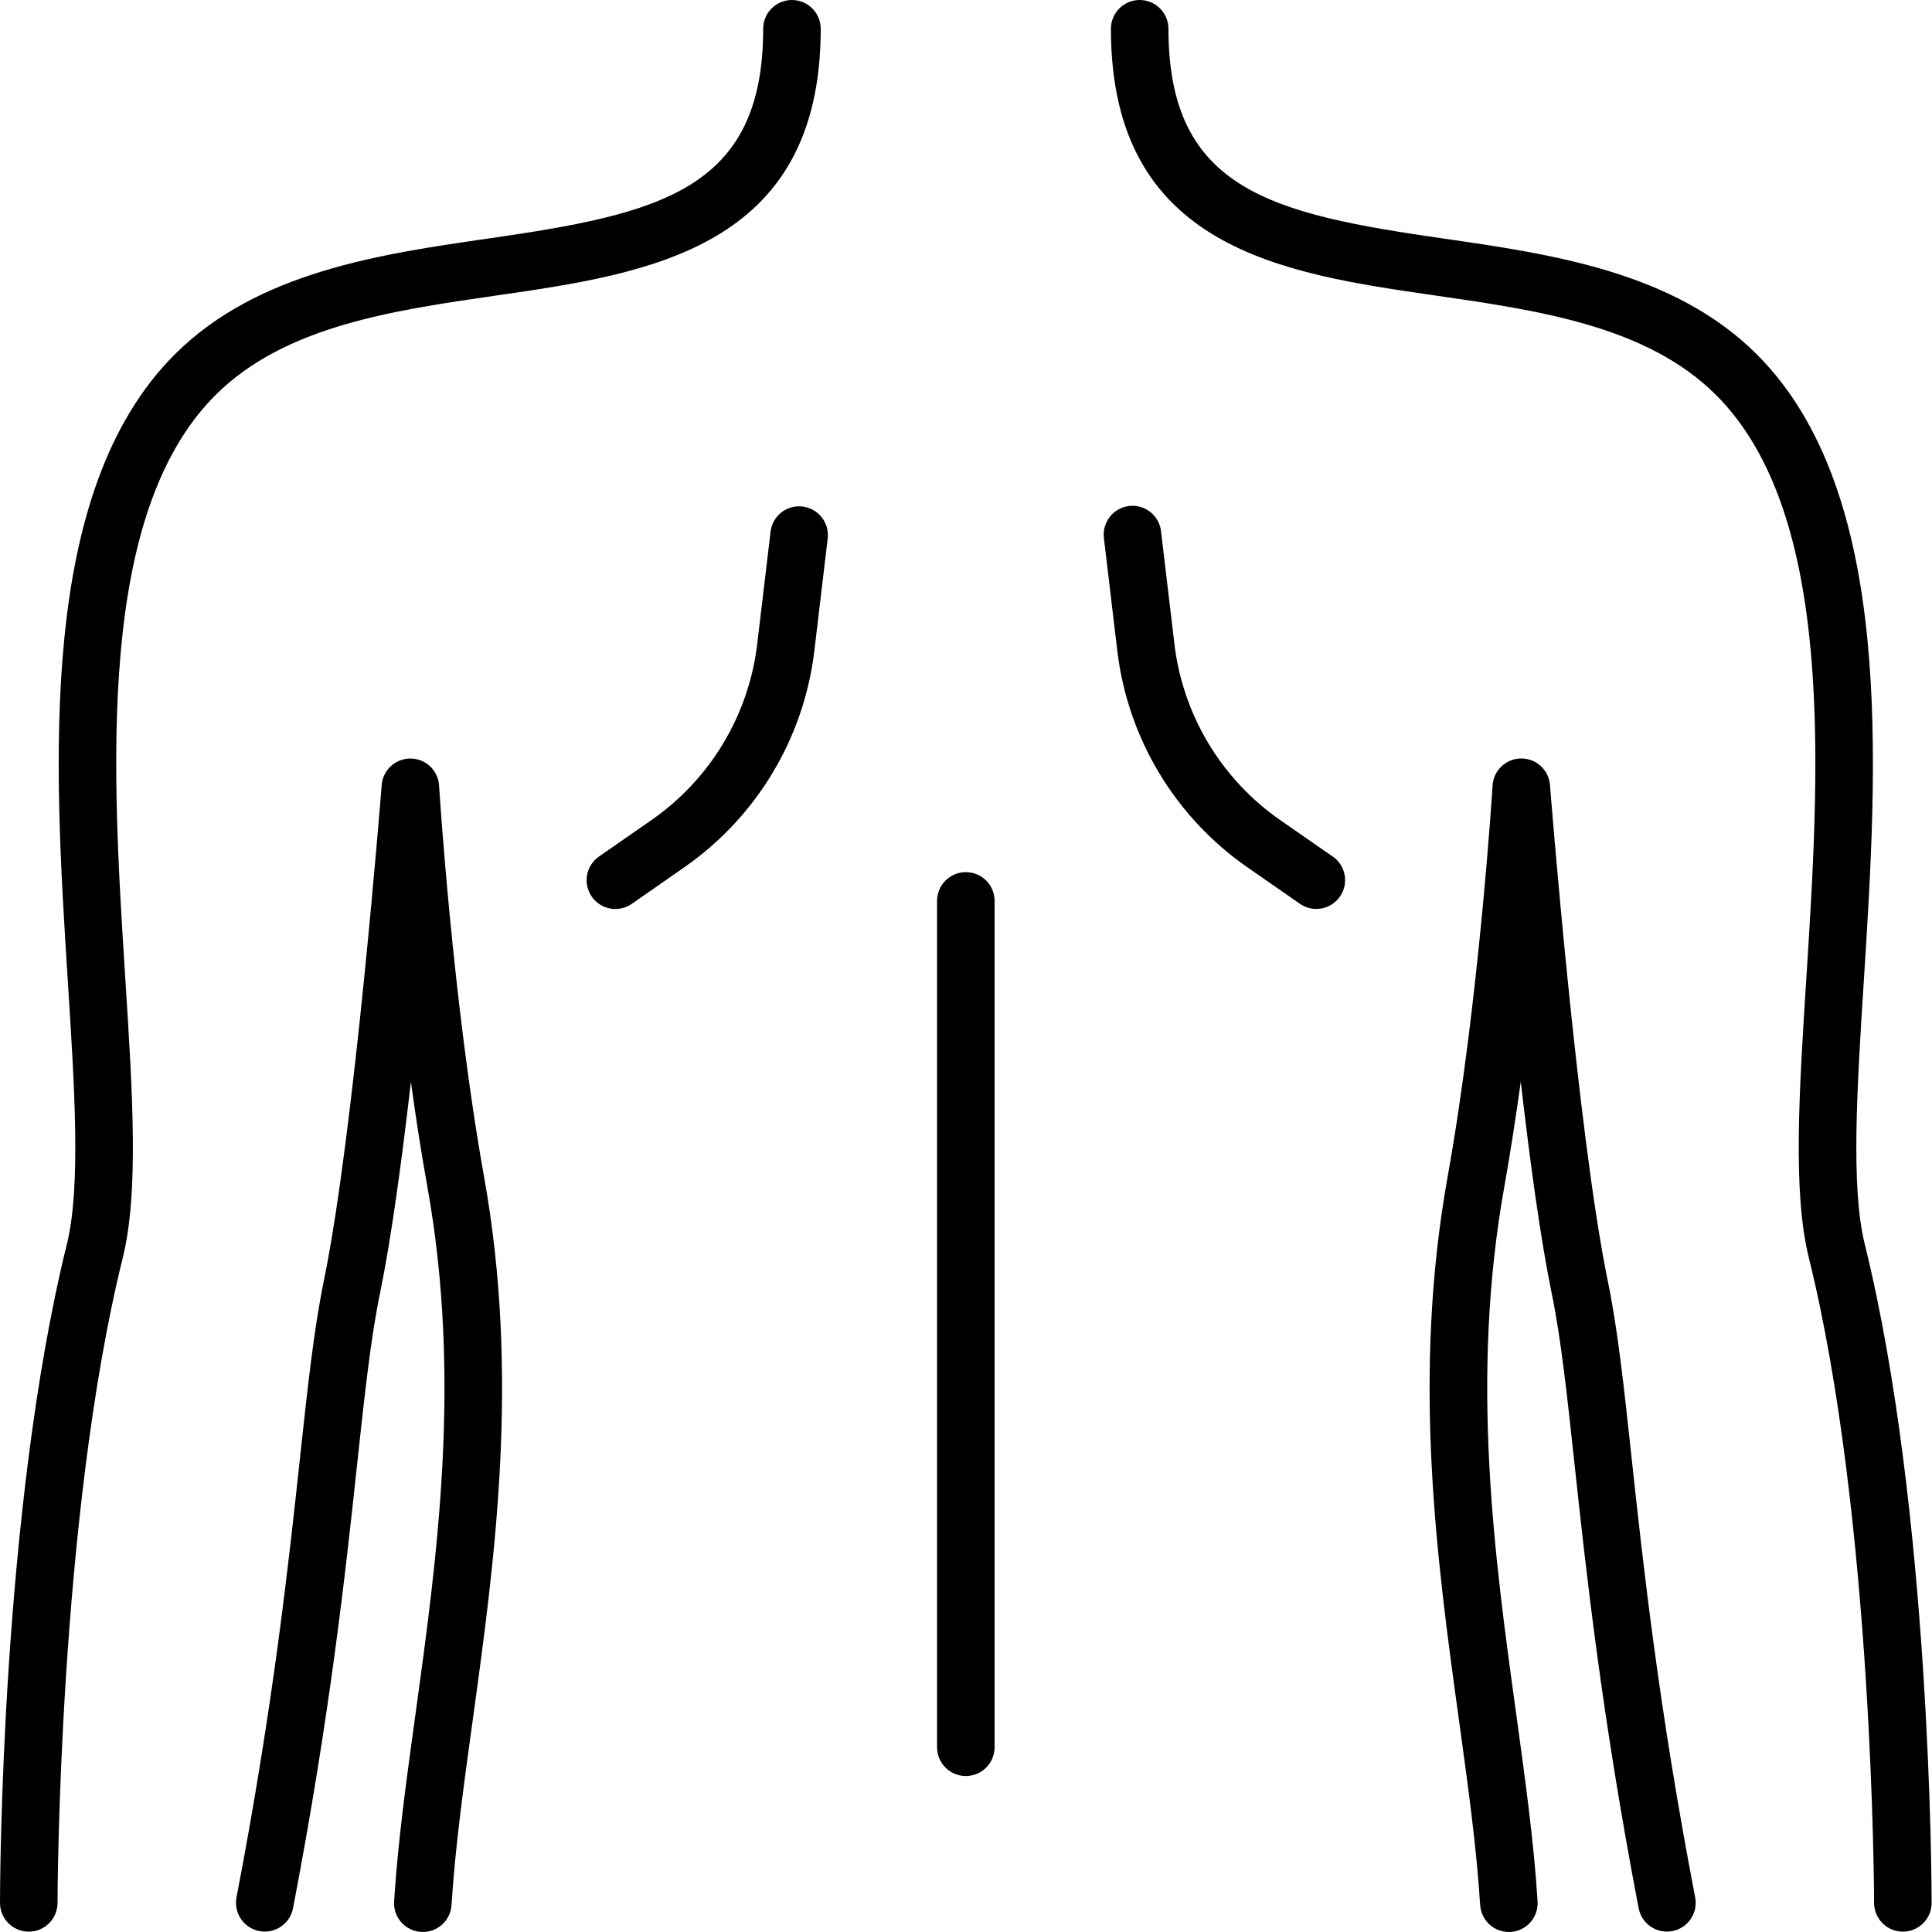 <svg width="150" height="150" viewBox="0 0 150 150" fill="none" xmlns="http://www.w3.org/2000/svg">
<path d="M34.09 60.988C34.055 60.423 33.808 59.893 33.398 59.504C32.987 59.115 32.444 58.896 31.879 58.892H31.86C31.298 58.892 30.757 59.103 30.345 59.484C29.932 59.865 29.678 60.387 29.634 60.947C29.612 61.215 27.518 87.912 25.137 99.475C24.371 103.202 23.894 107.613 23.291 113.199C22.413 121.344 21.21 132.501 18.362 147.313C18.251 147.895 18.375 148.497 18.707 148.988C19.04 149.478 19.553 149.817 20.135 149.928C20.275 149.955 20.417 149.968 20.559 149.968C21.078 149.967 21.58 149.786 21.98 149.455C22.38 149.125 22.652 148.665 22.75 148.156C25.631 133.162 26.846 121.901 27.728 113.678C28.318 108.212 28.784 103.894 29.509 100.375C30.38 96.142 31.202 90.079 31.903 83.988C32.276 86.719 32.7 89.476 33.179 92.128C35.851 107.021 33.945 120.854 32.261 133.059C31.555 138.188 30.886 143.032 30.601 147.597C30.579 147.892 30.616 148.188 30.709 148.469C30.802 148.75 30.95 149.009 31.145 149.232C31.339 149.455 31.576 149.638 31.841 149.768C32.107 149.899 32.395 149.976 32.691 149.994C32.986 150.013 33.282 149.972 33.562 149.875C33.841 149.778 34.099 149.626 34.319 149.429C34.539 149.231 34.718 148.992 34.845 148.725C34.973 148.458 35.045 148.168 35.06 147.872C35.333 143.478 35.99 138.713 36.686 133.668C38.414 121.135 40.372 106.928 37.579 91.34C35.14 77.769 34.1 61.154 34.09 60.988Z" fill="black"/>
<path d="M38.568 22.938C50.352 21.235 63.72 19.305 63.72 2.234C63.72 1.641 63.485 1.073 63.066 0.654C62.647 0.236 62.079 0 61.486 0C60.894 0 60.326 0.236 59.907 0.654C59.488 1.073 59.253 1.641 59.253 2.234C59.253 14.8 51.15 16.607 37.93 18.516C29.536 19.728 20.024 21.102 13.607 27.479C2.848 38.174 4.192 59.287 5.27 76.248C5.792 84.443 6.284 92.184 5.195 96.583C0.064 117.326 0 146.508 0 147.739C0 148.332 0.235 148.9 0.654 149.319C1.073 149.738 1.641 149.973 2.234 149.973C2.826 149.973 3.394 149.738 3.813 149.319C4.232 148.9 4.467 148.332 4.467 147.739C4.467 147.443 4.525 117.872 9.531 97.657C10.787 92.589 10.296 84.885 9.728 75.959C8.707 59.897 7.431 39.907 16.757 30.648C22.125 25.312 30.483 24.106 38.568 22.938Z" fill="black"/>
<path d="M126.679 113.205C126.077 107.62 125.601 103.209 124.834 99.482C122.456 87.919 120.361 61.221 120.34 60.948C120.296 60.388 120.043 59.864 119.63 59.482C119.218 59.1 118.676 58.888 118.114 58.888H118.095C117.529 58.892 116.986 59.111 116.576 59.5C116.166 59.889 115.918 60.419 115.884 60.984C115.874 61.15 114.834 77.766 112.397 91.341C109.602 106.929 111.56 121.136 113.29 133.669C113.986 138.714 114.643 143.479 114.917 147.874C114.931 148.169 115.004 148.459 115.131 148.726C115.258 148.993 115.437 149.233 115.657 149.43C115.878 149.627 116.135 149.779 116.415 149.876C116.694 149.973 116.99 150.014 117.285 149.996C117.581 149.977 117.87 149.901 118.135 149.77C118.4 149.639 118.637 149.457 118.832 149.234C119.026 149.011 119.174 148.751 119.267 148.47C119.361 148.19 119.397 147.893 119.375 147.598C119.092 143.034 118.423 138.19 117.716 133.06C116.032 120.856 114.125 107.022 116.797 92.13C117.271 89.48 117.69 86.721 118.073 83.989C118.774 90.08 119.596 96.144 120.467 100.376C121.192 103.895 121.657 108.213 122.247 113.68C123.134 121.902 124.348 133.164 127.224 148.157C127.323 148.667 127.595 149.126 127.995 149.457C128.395 149.787 128.897 149.969 129.416 149.969C129.558 149.969 129.7 149.956 129.84 149.93C130.422 149.818 130.935 149.48 131.268 148.989C131.6 148.499 131.724 147.896 131.613 147.315C128.764 132.507 127.56 121.351 126.679 113.205Z" fill="black"/>
<path d="M144.776 96.582C143.688 92.185 144.179 84.444 144.701 76.249C145.779 59.285 147.126 38.173 136.364 27.479C129.947 21.097 120.435 19.727 112.041 18.516C98.821 16.607 90.718 14.799 90.718 2.234C90.718 1.641 90.483 1.073 90.064 0.654C89.645 0.235 89.077 0 88.485 0C87.892 0 87.324 0.235 86.905 0.654C86.487 1.073 86.251 1.641 86.251 2.234C86.251 19.305 99.613 21.235 111.403 22.938C119.488 24.105 127.847 25.312 133.214 30.648C142.531 39.913 141.264 59.904 140.243 75.959C139.675 84.879 139.184 92.582 140.439 97.657C145.44 117.864 145.504 147.443 145.504 147.739C145.504 148.331 145.739 148.9 146.158 149.318C146.577 149.737 147.145 149.973 147.737 149.973C148.33 149.973 148.898 149.737 149.317 149.318C149.736 148.9 149.971 148.331 149.971 147.739C149.971 146.507 149.907 117.326 144.776 96.582Z" fill="black"/>
<path d="M74.986 67.712C74.394 67.712 73.826 67.947 73.407 68.366C72.988 68.785 72.753 69.353 72.753 69.946V135.657C72.753 136.249 72.988 136.817 73.407 137.236C73.826 137.655 74.394 137.89 74.986 137.89C75.579 137.89 76.147 137.655 76.566 137.236C76.985 136.817 77.22 136.249 77.22 135.657V69.944C77.22 69.352 76.984 68.784 76.565 68.366C76.147 67.947 75.579 67.712 74.986 67.712Z" fill="black"/>
<path d="M62.308 39.328C62.016 39.292 61.721 39.314 61.438 39.393C61.155 39.472 60.89 39.606 60.66 39.788C60.429 39.97 60.237 40.196 60.094 40.452C59.951 40.709 59.86 40.991 59.827 41.283L58.789 50.008C58.464 52.735 57.565 55.362 56.151 57.716C54.737 60.07 52.84 62.098 50.586 63.665L46.502 66.504C46.015 66.843 45.683 67.36 45.578 67.944C45.473 68.527 45.605 69.129 45.943 69.615C46.282 70.102 46.8 70.434 47.383 70.539C47.966 70.643 48.568 70.512 49.054 70.174L53.135 67.33C55.908 65.401 58.241 62.907 59.98 60.011C61.72 57.115 62.826 53.883 63.226 50.529L64.262 41.804C64.33 41.217 64.163 40.626 63.797 40.162C63.431 39.698 62.895 39.398 62.308 39.328Z" fill="black"/>
<path d="M103.472 66.504L99.388 63.666C97.133 62.098 95.236 60.07 93.822 57.716C92.408 55.362 91.508 52.735 91.183 50.009L90.147 41.283C90.118 40.988 90.03 40.701 89.888 40.44C89.747 40.179 89.555 39.948 89.323 39.762C89.092 39.576 88.826 39.438 88.54 39.356C88.255 39.274 87.956 39.25 87.661 39.285C87.366 39.32 87.081 39.413 86.823 39.56C86.564 39.706 86.338 39.903 86.156 40.138C85.975 40.373 85.842 40.642 85.765 40.929C85.689 41.216 85.671 41.515 85.711 41.809L86.748 50.535C87.148 53.888 88.254 57.118 89.993 60.013C91.732 62.908 94.065 65.402 96.837 67.33L100.922 70.169C101.408 70.507 102.01 70.639 102.593 70.534C103.176 70.429 103.694 70.097 104.033 69.61C104.371 69.124 104.503 68.523 104.398 67.939C104.293 67.356 103.961 66.838 103.475 66.499L103.472 66.504Z" fill="black"/>
</svg>
